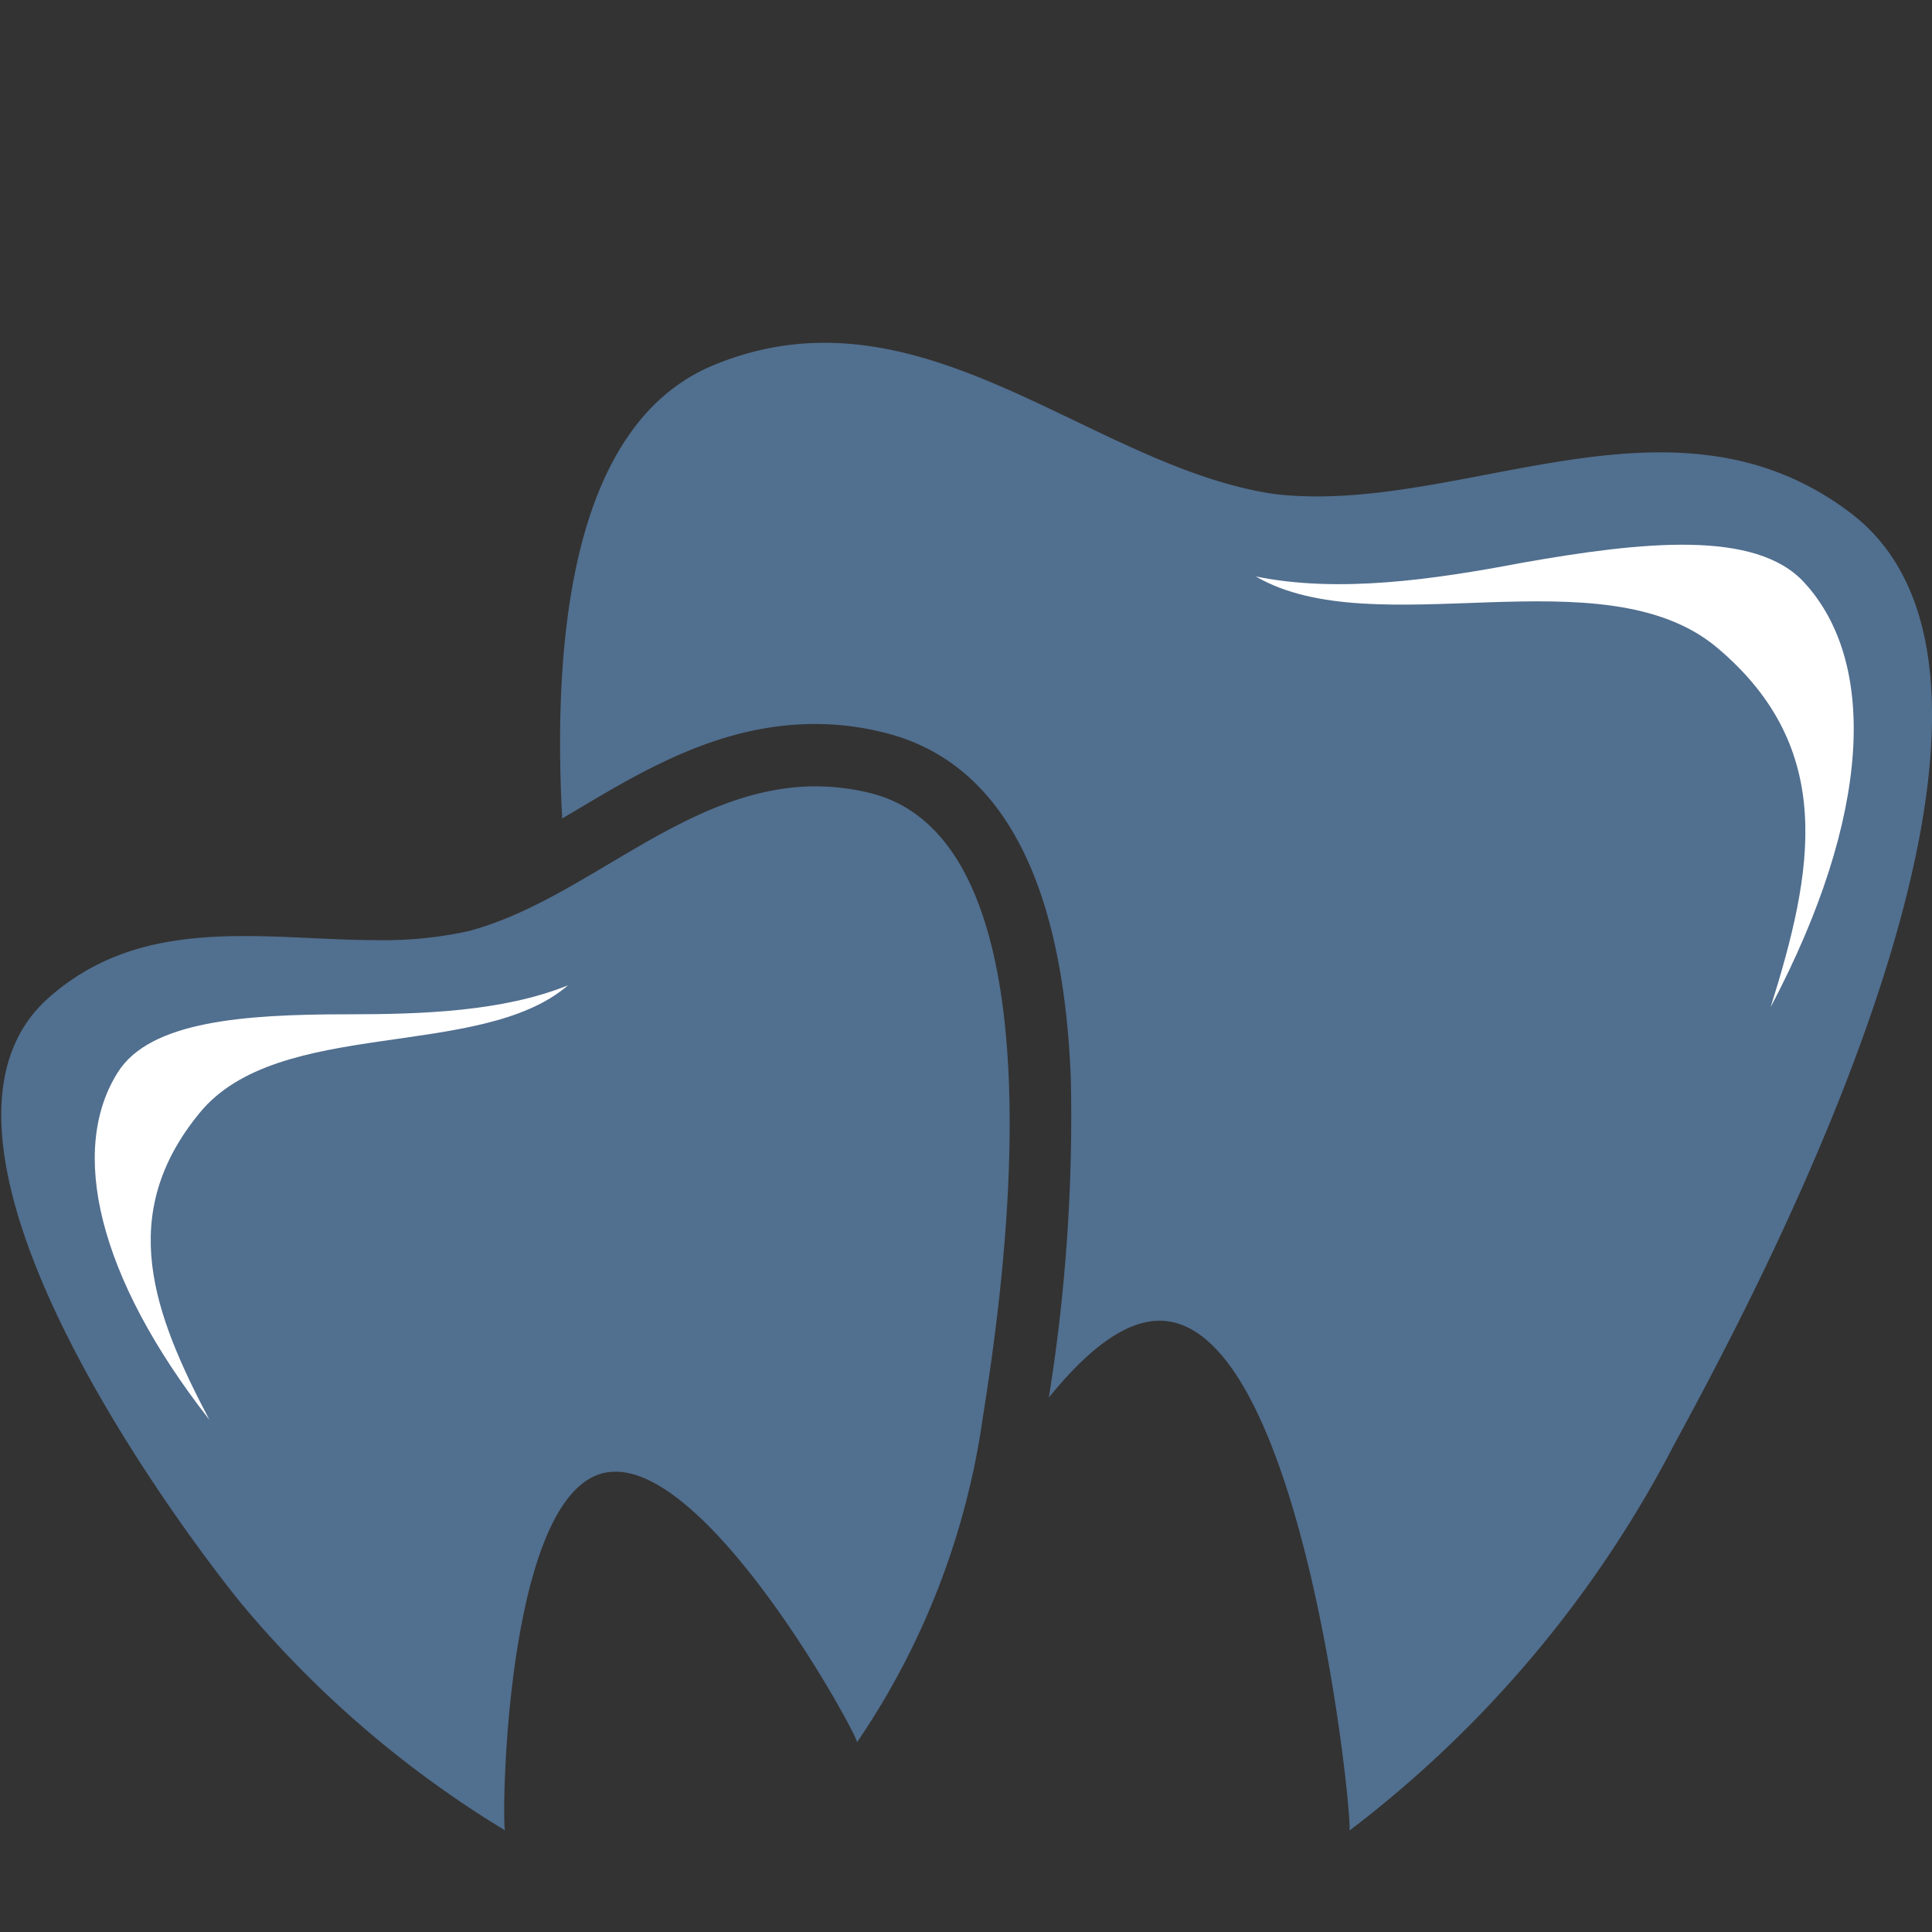 <svg id="aedcc247-a892-4bb3-9e85-422d1bdf89b4" data-name="Layer 1" xmlns="http://www.w3.org/2000/svg" viewBox="0 0 80 80">
  <rect x="0" y="0" width="80" height="80" fill="#333333" stroke="none"/>
  <defs>
    <style>
      .b1ab73b3-3d15-43f3-b386-e5fbdb7d73a0 {
        fill: #516F8F;
      }

      .b12508e0-cc5e-4a2b-9de8-aa2d4b138952 {
        fill: #fff;
      }
    </style>
  </defs>
  <g>
    <g>
      <path class="b1ab73b3-3d15-43f3-b386-e5fbdb7d73a0" d="M76.64,21.25c-7.43-5.65-16.13.1-23.85-.79-7.68-1.12-14.63-8.9-23.24-5.34-5.57,2.3-6.72,10.44-6.27,18.77l.56-.33c2.82-1.68,6-3.58,9.9-3.58a11.68,11.68,0,0,1,2.81.34c4.84,1.16,7.46,6,7.79,14.32a73.3,73.3,0,0,1-.91,13.23c1.62-2,3.32-3.37,4.91-3.16C54,55.44,56,75.11,55.88,75.8A47.56,47.56,0,0,0,69.29,59.88C71.74,55.31,86.51,28.76,76.64,21.25Z"/>
      <path class="b1ab73b3-3d15-43f3-b386-e5fbdb7d73a0" d="M36,32.83a9.6,9.6,0,0,0-2.21-.27c-5.41,0-9.52,4.72-14.41,6a16.4,16.4,0,0,1-3.73.37c-1.81,0-3.67-.17-5.51-.17-2.89,0-5.71.41-8.13,2.56-6.7,5.94,5.77,22.37,8,25.1a43.73,43.73,0,0,0,10.9,9.37c-.14-.44,0-13.77,4.06-14.79a2.24,2.24,0,0,1,.52-.06c4.06,0,9.94,10.76,10,11.2a31.74,31.74,0,0,0,5.2-13.4C41.22,55.27,44.66,34.92,36,32.83Z"/>
    </g>
    <path class="b12508e0-cc5e-4a2b-9de8-aa2d4b138952" d="M52,23.87c4.94,2.88,14.36-1,19.08,2.93,5,4.19,4,9.29,2.24,14.9,4.19-7.94,4.43-14.29,1.38-17.59-2-2.17-6.63-1.7-11.71-.8C59.36,24,55.42,24.57,52,23.87Z"/>
    <path class="b12508e0-cc5e-4a2b-9de8-aa2d4b138952" d="M23.52,40.8c-3.63,3.13-12,1.29-15.26,5.29-3.46,4.22-1.9,8.31.41,12.7C4,52.82,2.86,47.59,4.88,44.4,6.21,42.29,10.07,42,14.39,42,17.47,42,20.81,41.89,23.52,40.8Z"/>
  </g>
</svg>
